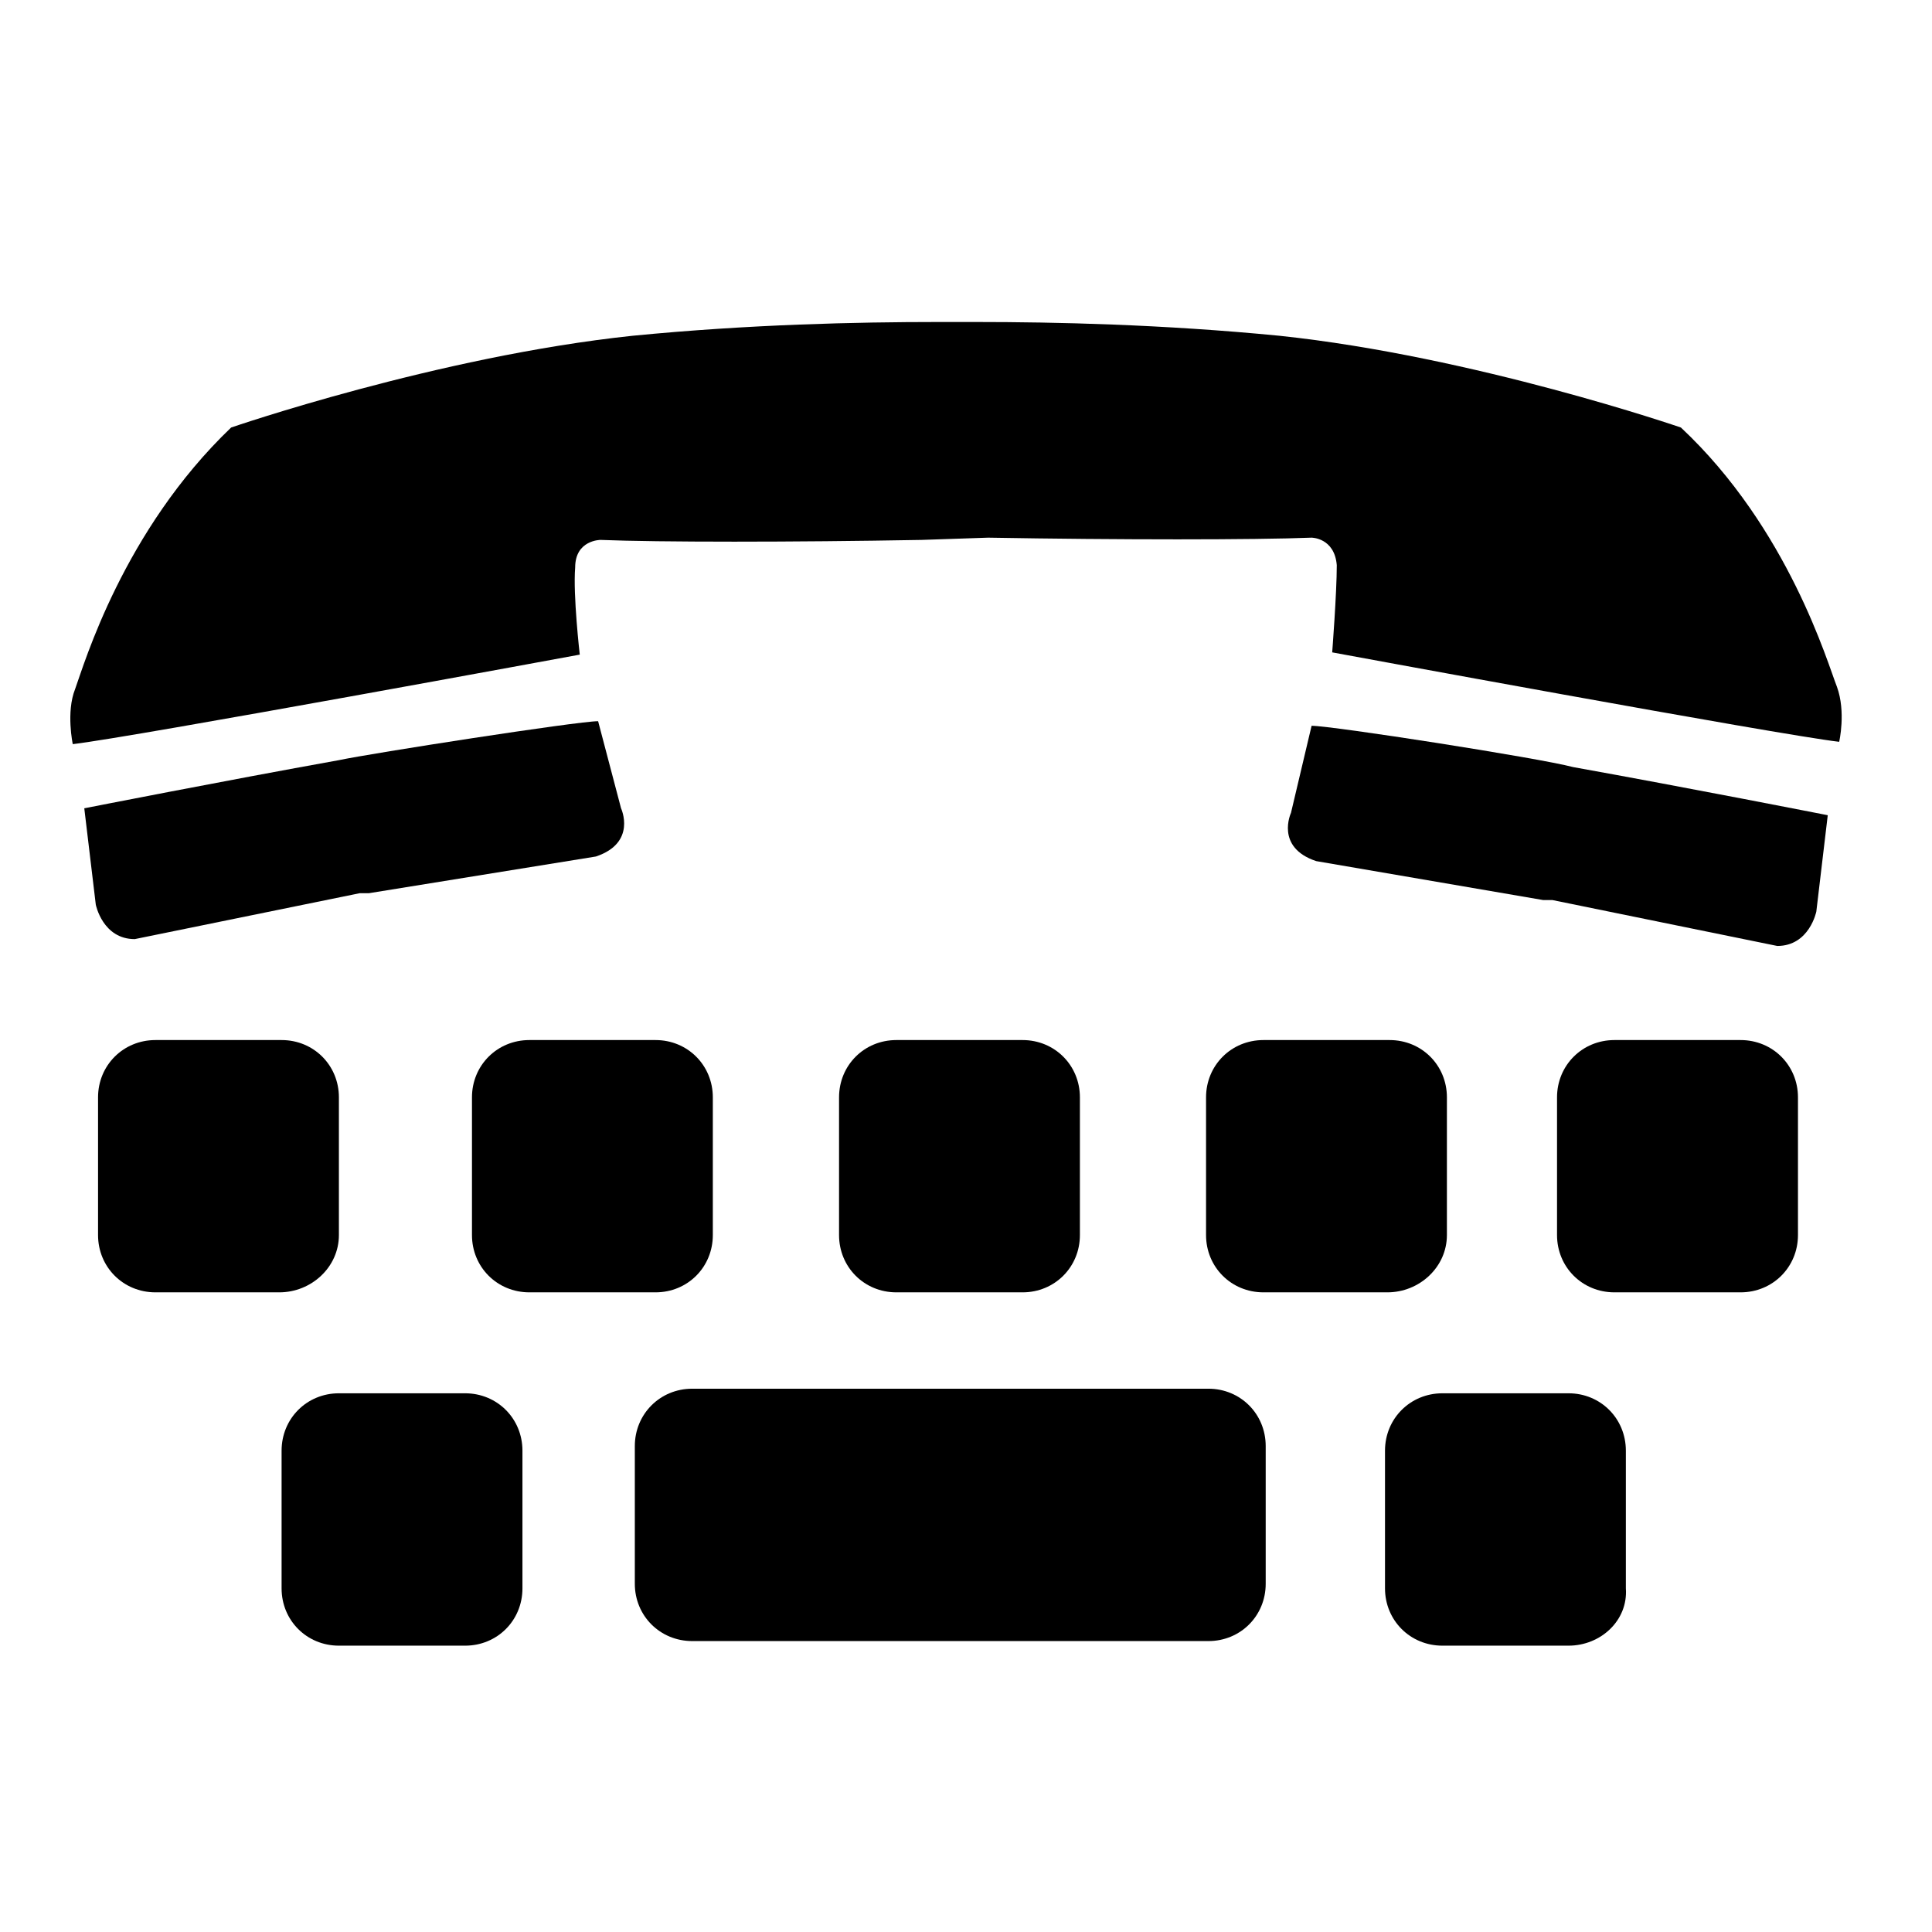 <svg width="24" height="24" viewBox="0 0 24 24" fill="none" xmlns="http://www.w3.org/2000/svg">
<path d="M16.037 10.098C16.037 10.098 15.837 10.526 16.35 10.697L19.171 11.181H19.285L22.078 11.751C22.477 11.751 22.563 11.324 22.563 11.324L22.705 10.127C22.705 10.127 20.967 9.785 19.542 9.529C19.114 9.415 16.55 9.016 16.293 9.016L16.037 10.098Z" fill="currentColor"/>
<path d="M11.448 6.707C9.853 6.736 8.171 6.736 7.459 6.707C7.459 6.707 7.145 6.707 7.145 7.049C7.117 7.391 7.202 8.132 7.202 8.132C7.202 8.132 1.645 9.158 0.904 9.244C0.904 9.244 0.819 8.845 0.933 8.56C1.047 8.246 1.531 6.593 2.871 5.311C2.871 5.311 5.435 4.427 7.858 4.171C9.311 4.029 10.65 4 11.648 4H12.132C13.101 4 14.441 4.029 15.894 4.171C18.316 4.427 20.881 5.311 20.881 5.311C22.22 6.565 22.705 8.246 22.819 8.531C22.933 8.845 22.847 9.215 22.847 9.215C22.106 9.13 16.549 8.104 16.549 8.104C16.549 8.104 16.606 7.363 16.606 7.021C16.578 6.679 16.293 6.679 16.293 6.679C15.581 6.707 13.899 6.707 12.275 6.679L11.448 6.707Z" fill="currentColor"/>
<path d="M7.715 10.041C7.715 10.041 7.915 10.469 7.402 10.64L4.581 11.096H4.467L1.674 11.666C1.275 11.666 1.19 11.238 1.19 11.238L1.047 10.041C1.047 10.041 2.785 9.699 4.21 9.443C4.609 9.358 7.174 8.959 7.43 8.959L7.715 10.041Z" fill="currentColor"/>
<path d="M3.469 16.054H1.931C1.532 16.054 1.218 15.741 1.218 15.342V13.632C1.218 13.233 1.532 12.92 1.931 12.92H3.498C3.897 12.92 4.21 13.233 4.21 13.632V15.342C4.21 15.741 3.868 16.054 3.469 16.054Z" fill="currentColor"/>
<path d="M5.778 20.443H4.21C3.811 20.443 3.498 20.13 3.498 19.731V18.021C3.498 17.622 3.811 17.308 4.21 17.308H5.778C6.177 17.308 6.49 17.622 6.49 18.021V19.731C6.49 20.13 6.177 20.443 5.778 20.443Z" fill="currentColor"/>
<path d="M8.143 16.054H6.576C6.177 16.054 5.863 15.741 5.863 15.342V13.632C5.863 13.233 6.177 12.92 6.576 12.92H8.143C8.542 12.92 8.855 13.233 8.855 13.632V15.342C8.855 15.741 8.542 16.054 8.143 16.054Z" fill="currentColor"/>
<path d="M12.703 16.054H11.135C10.736 16.054 10.423 15.741 10.423 15.342V13.632C10.423 13.233 10.736 12.92 11.135 12.92H12.703C13.101 12.92 13.415 13.233 13.415 13.632V15.342C13.415 15.741 13.101 16.054 12.703 16.054Z" fill="currentColor"/>
<path d="M15.011 20.386H8.599C8.2 20.386 7.886 20.073 7.886 19.674V17.964C7.886 17.565 8.2 17.251 8.599 17.251H15.011C15.41 17.251 15.723 17.565 15.723 17.964V19.674C15.723 20.073 15.41 20.386 15.011 20.386Z" fill="currentColor"/>
<path d="M17.234 16.054H15.695C15.296 16.054 14.982 15.741 14.982 15.342V13.632C14.982 13.233 15.296 12.92 15.695 12.92H17.262C17.661 12.92 17.974 13.233 17.974 13.632V15.342C17.974 15.741 17.633 16.054 17.234 16.054Z" fill="currentColor"/>
<path d="M21.622 16.054H20.055C19.656 16.054 19.342 15.741 19.342 15.342V13.632C19.342 13.233 19.656 12.92 20.055 12.92H21.622C22.021 12.92 22.335 13.233 22.335 13.632V15.342C22.335 15.741 22.021 16.054 21.622 16.054Z" fill="currentColor"/>
<path d="M19.485 20.443H17.918C17.519 20.443 17.205 20.13 17.205 19.731V18.021C17.205 17.622 17.519 17.308 17.918 17.308H19.485C19.884 17.308 20.197 17.622 20.197 18.021V19.731C20.226 20.13 19.884 20.443 19.485 20.443Z" fill="currentColor"/>
</svg>
